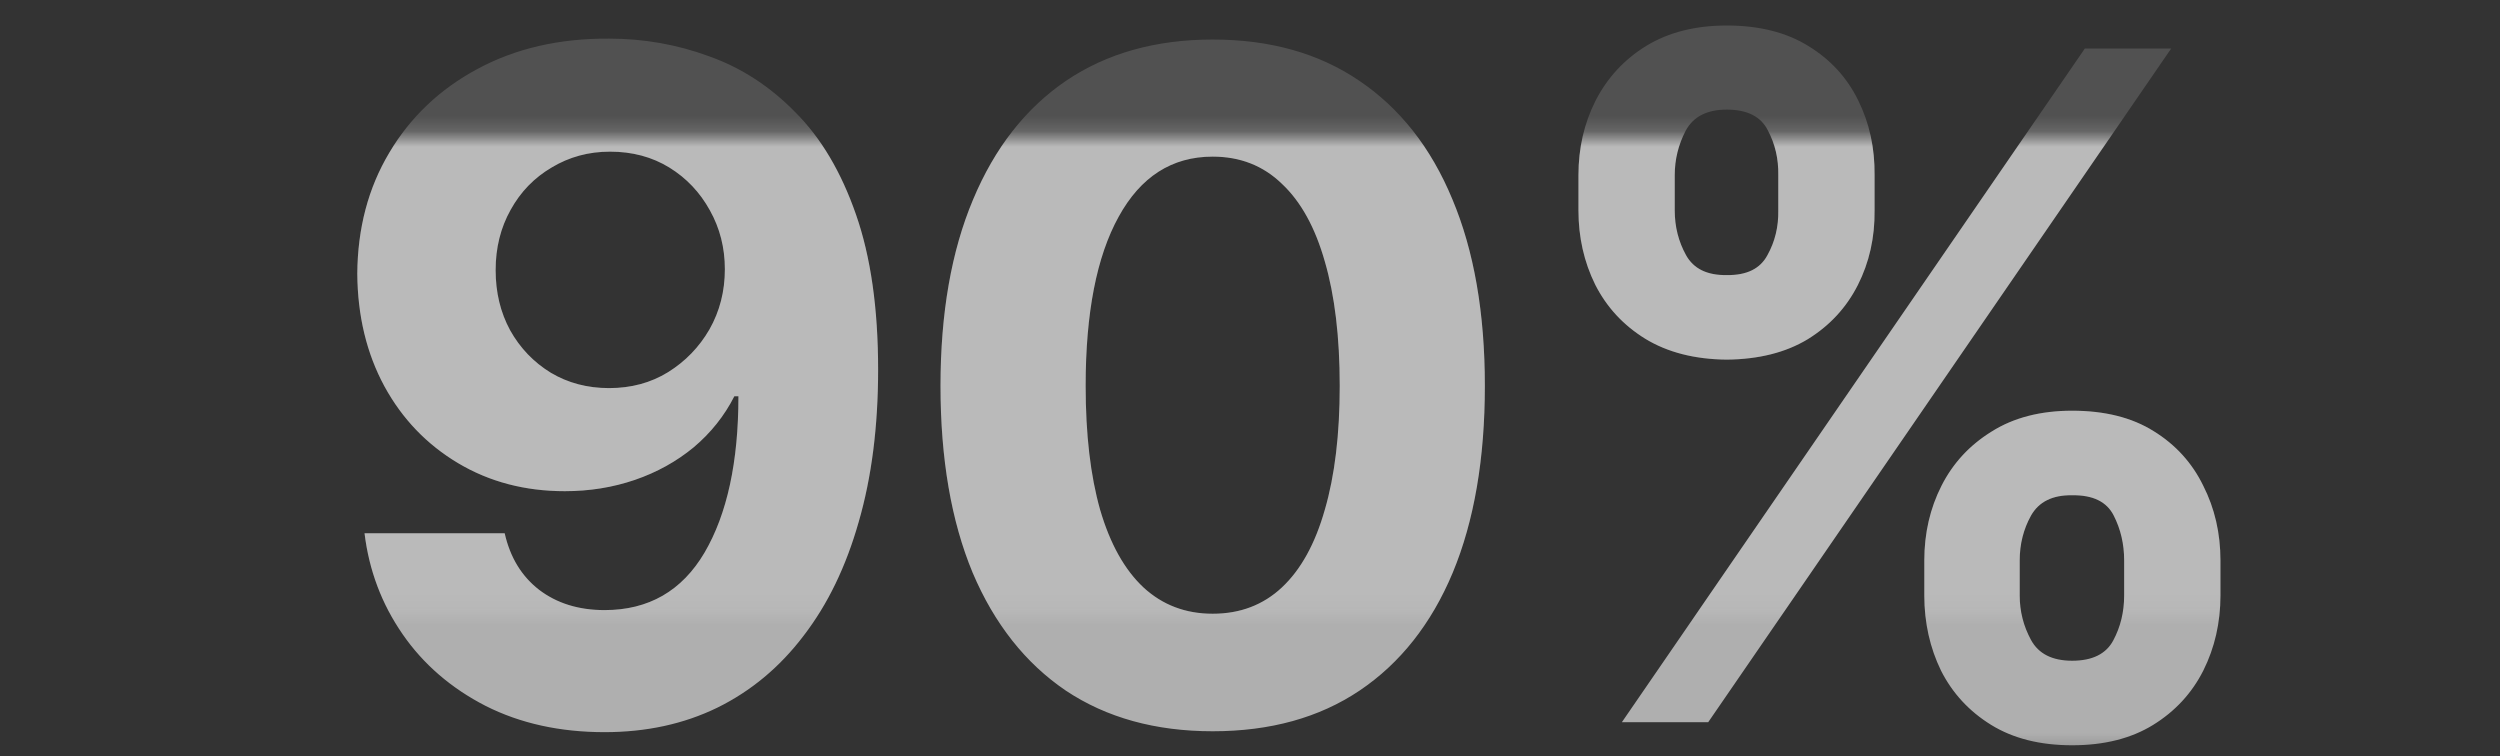<svg width="162" height="49" viewBox="0 0 162 49" fill="none" xmlns="http://www.w3.org/2000/svg">
<rect x="0" y="0" width="162" height="49" fill="#333333" stroke="none"/>
<mask id="mask0_2019_407" style="mask-type:alpha" maskUnits="userSpaceOnUse" x="0" y="8" width="162" height="41">
<rect y="8.8" width="162" height="40" fill="#D9D9D9"/>
</mask>
<g mask="url(#mask0_2019_407)">
<path d="M39.471 2.503C41.717 2.503 43.875 2.884 45.945 3.646C48.035 4.388 49.9 5.599 51.541 7.278C53.201 8.938 54.51 11.146 55.467 13.899C56.424 16.634 56.902 19.983 56.902 23.948C56.902 27.64 56.482 30.931 55.643 33.821C54.822 36.712 53.631 39.173 52.068 41.204C50.525 43.235 48.66 44.788 46.473 45.862C44.305 46.917 41.873 47.444 39.178 47.444C36.287 47.444 33.719 46.878 31.473 45.745C29.227 44.593 27.43 43.04 26.082 41.087C24.734 39.134 23.914 36.956 23.621 34.554H32.703C33.055 36.116 33.797 37.337 34.93 38.216C36.082 39.095 37.498 39.534 39.178 39.534C42.029 39.534 44.188 38.294 45.652 35.813C47.117 33.313 47.85 29.935 47.85 25.677H47.586C46.941 26.946 46.062 28.05 44.949 28.987C43.836 29.905 42.566 30.608 41.141 31.097C39.715 31.585 38.201 31.829 36.6 31.829C34.022 31.829 31.717 31.224 29.686 30.013C27.654 28.802 26.062 27.142 24.91 25.032C23.758 22.903 23.172 20.472 23.152 17.737C23.172 14.788 23.865 12.171 25.232 9.886C26.6 7.581 28.504 5.774 30.945 4.466C33.406 3.138 36.248 2.483 39.471 2.503ZM39.529 9.827C38.143 9.827 36.883 10.169 35.75 10.852C34.617 11.517 33.728 12.435 33.084 13.606C32.44 14.759 32.117 16.058 32.117 17.503C32.117 18.948 32.43 20.247 33.055 21.399C33.699 22.552 34.578 23.47 35.691 24.153C36.805 24.817 38.065 25.149 39.471 25.149C40.897 25.149 42.166 24.808 43.279 24.124C44.412 23.421 45.31 22.493 45.975 21.341C46.639 20.169 46.971 18.87 46.971 17.444C46.971 16.058 46.648 14.788 46.004 13.636C45.359 12.464 44.48 11.536 43.367 10.852C42.254 10.169 40.975 9.827 39.529 9.827ZM78.582 47.386C74.871 47.386 71.697 46.507 69.061 44.749C66.443 42.972 64.432 40.423 63.025 37.102C61.639 33.763 60.945 29.73 60.945 25.003C60.945 20.296 61.648 16.273 63.055 12.933C64.461 9.573 66.473 7.005 69.09 5.228C71.727 3.45 74.891 2.562 78.582 2.562C82.293 2.562 85.457 3.45 88.074 5.228C90.711 7.005 92.723 9.563 94.109 12.903C95.516 16.243 96.219 20.276 96.219 25.003C96.219 29.73 95.525 33.763 94.139 37.102C92.752 40.423 90.74 42.972 88.103 44.749C85.486 46.507 82.312 47.386 78.582 47.386ZM78.582 39.769C80.359 39.769 81.853 39.202 83.064 38.069C84.295 36.917 85.223 35.237 85.848 33.03C86.492 30.823 86.814 28.148 86.814 25.003C86.814 21.839 86.492 19.153 85.848 16.946C85.223 14.739 84.295 13.06 83.064 11.907C81.853 10.735 80.359 10.149 78.582 10.149C75.945 10.149 73.914 11.448 72.488 14.046C71.062 16.624 70.35 20.276 70.35 25.003C70.35 28.148 70.662 30.823 71.287 33.03C71.932 35.237 72.869 36.917 74.1 38.069C75.33 39.202 76.824 39.769 78.582 39.769ZM124.695 38.597V36.312C124.695 34.554 125.066 32.942 125.809 31.477C126.551 30.013 127.635 28.841 129.061 27.962C130.486 27.064 132.225 26.614 134.275 26.614C136.385 26.614 138.143 27.054 139.549 27.933C140.975 28.811 142.049 29.993 142.771 31.477C143.514 32.942 143.885 34.554 143.885 36.312V38.597C143.885 40.355 143.514 41.976 142.771 43.46C142.029 44.925 140.945 46.097 139.52 46.976C138.094 47.855 136.346 48.294 134.275 48.294C132.205 48.294 130.457 47.855 129.031 46.976C127.605 46.097 126.521 44.925 125.779 43.46C125.057 41.976 124.695 40.355 124.695 38.597ZM130.877 36.312V38.597C130.877 39.612 131.121 40.569 131.609 41.468C132.098 42.366 132.986 42.815 134.275 42.815C135.584 42.815 136.473 42.376 136.941 41.497C137.41 40.618 137.645 39.651 137.645 38.597V36.312C137.645 35.257 137.42 34.29 136.971 33.411C136.521 32.513 135.623 32.073 134.275 32.093C133.006 32.073 132.117 32.513 131.609 33.411C131.121 34.29 130.877 35.257 130.877 36.312ZM102.283 13.636V11.351C102.283 9.593 102.654 7.981 103.396 6.517C104.158 5.032 105.252 3.851 106.678 2.972C108.123 2.093 109.861 1.653 111.893 1.653C113.982 1.653 115.74 2.093 117.166 2.972C118.611 3.851 119.695 5.032 120.418 6.517C121.141 7.981 121.492 9.593 121.473 11.351V13.636C121.492 15.394 121.131 17.005 120.389 18.47C119.646 19.935 118.562 21.106 117.137 21.985C115.711 22.845 113.963 23.284 111.893 23.304C109.822 23.284 108.064 22.835 106.619 21.956C105.193 21.077 104.109 19.905 103.367 18.44C102.645 16.976 102.283 15.374 102.283 13.636ZM108.523 11.351V13.636C108.523 14.69 108.768 15.657 109.256 16.536C109.744 17.415 110.623 17.845 111.893 17.825C113.182 17.845 114.061 17.415 114.529 16.536C115.018 15.657 115.252 14.69 115.232 13.636V11.351C115.252 10.296 115.027 9.329 114.559 8.45C114.109 7.552 113.221 7.103 111.893 7.103C110.604 7.103 109.715 7.562 109.227 8.479C108.758 9.378 108.523 10.335 108.523 11.351ZM105.096 46.8L135.096 3.147H140.691L110.691 46.8H105.096Z" fill="#AFAFAF"/>
</g>
<mask id="mask1_2019_407" style="mask-type:alpha" maskUnits="userSpaceOnUse" x="0" y="0" width="162" height="40">
<rect y="0.8" width="162" height="39" fill="#D9D9D9"/>
</mask>
<g mask="url(#mask1_2019_407)">
<path d="M39.471 2.503C41.717 2.503 43.875 2.884 45.945 3.646C48.035 4.388 49.9 5.599 51.541 7.278C53.201 8.938 54.51 11.146 55.467 13.899C56.424 16.634 56.902 19.983 56.902 23.948C56.902 27.64 56.482 30.931 55.643 33.821C54.822 36.712 53.631 39.173 52.068 41.204C50.525 43.235 48.66 44.788 46.473 45.862C44.305 46.917 41.873 47.444 39.178 47.444C36.287 47.444 33.719 46.878 31.473 45.745C29.227 44.593 27.43 43.04 26.082 41.087C24.734 39.134 23.914 36.956 23.621 34.554H32.703C33.055 36.116 33.797 37.337 34.93 38.216C36.082 39.095 37.498 39.534 39.178 39.534C42.029 39.534 44.188 38.294 45.652 35.813C47.117 33.313 47.85 29.935 47.85 25.677H47.586C46.941 26.946 46.062 28.05 44.949 28.987C43.836 29.905 42.566 30.608 41.141 31.097C39.715 31.585 38.201 31.829 36.6 31.829C34.022 31.829 31.717 31.224 29.686 30.013C27.654 28.802 26.062 27.142 24.91 25.032C23.758 22.903 23.172 20.472 23.152 17.737C23.172 14.788 23.865 12.171 25.232 9.886C26.6 7.581 28.504 5.774 30.945 4.466C33.406 3.138 36.248 2.483 39.471 2.503ZM39.529 9.827C38.143 9.827 36.883 10.169 35.75 10.852C34.617 11.517 33.728 12.435 33.084 13.606C32.44 14.759 32.117 16.058 32.117 17.503C32.117 18.948 32.43 20.247 33.055 21.399C33.699 22.552 34.578 23.47 35.691 24.153C36.805 24.817 38.065 25.149 39.471 25.149C40.897 25.149 42.166 24.808 43.279 24.124C44.412 23.421 45.31 22.493 45.975 21.341C46.639 20.169 46.971 18.87 46.971 17.444C46.971 16.058 46.648 14.788 46.004 13.636C45.359 12.464 44.48 11.536 43.367 10.852C42.254 10.169 40.975 9.827 39.529 9.827ZM78.582 47.386C74.871 47.386 71.697 46.507 69.061 44.749C66.443 42.972 64.432 40.423 63.025 37.102C61.639 33.763 60.945 29.73 60.945 25.003C60.945 20.296 61.648 16.273 63.055 12.933C64.461 9.573 66.473 7.005 69.09 5.228C71.727 3.45 74.891 2.562 78.582 2.562C82.293 2.562 85.457 3.45 88.074 5.228C90.711 7.005 92.723 9.563 94.109 12.903C95.516 16.243 96.219 20.276 96.219 25.003C96.219 29.73 95.525 33.763 94.139 37.102C92.752 40.423 90.74 42.972 88.103 44.749C85.486 46.507 82.312 47.386 78.582 47.386ZM78.582 39.769C80.359 39.769 81.853 39.202 83.064 38.069C84.295 36.917 85.223 35.237 85.848 33.03C86.492 30.823 86.814 28.148 86.814 25.003C86.814 21.839 86.492 19.153 85.848 16.946C85.223 14.739 84.295 13.06 83.064 11.907C81.853 10.735 80.359 10.149 78.582 10.149C75.945 10.149 73.914 11.448 72.488 14.046C71.062 16.624 70.35 20.276 70.35 25.003C70.35 28.148 70.662 30.823 71.287 33.03C71.932 35.237 72.869 36.917 74.1 38.069C75.33 39.202 76.824 39.769 78.582 39.769ZM124.695 38.597V36.312C124.695 34.554 125.066 32.942 125.809 31.477C126.551 30.013 127.635 28.841 129.061 27.962C130.486 27.064 132.225 26.614 134.275 26.614C136.385 26.614 138.143 27.054 139.549 27.933C140.975 28.811 142.049 29.993 142.771 31.477C143.514 32.942 143.885 34.554 143.885 36.312V38.597C143.885 40.355 143.514 41.976 142.771 43.46C142.029 44.925 140.945 46.097 139.52 46.976C138.094 47.855 136.346 48.294 134.275 48.294C132.205 48.294 130.457 47.855 129.031 46.976C127.605 46.097 126.521 44.925 125.779 43.46C125.057 41.976 124.695 40.355 124.695 38.597ZM130.877 36.312V38.597C130.877 39.612 131.121 40.569 131.609 41.468C132.098 42.366 132.986 42.815 134.275 42.815C135.584 42.815 136.473 42.376 136.941 41.497C137.41 40.618 137.645 39.651 137.645 38.597V36.312C137.645 35.257 137.42 34.29 136.971 33.411C136.521 32.513 135.623 32.073 134.275 32.093C133.006 32.073 132.117 32.513 131.609 33.411C131.121 34.29 130.877 35.257 130.877 36.312ZM102.283 13.636V11.351C102.283 9.593 102.654 7.981 103.396 6.517C104.158 5.032 105.252 3.851 106.678 2.972C108.123 2.093 109.861 1.653 111.893 1.653C113.982 1.653 115.74 2.093 117.166 2.972C118.611 3.851 119.695 5.032 120.418 6.517C121.141 7.981 121.492 9.593 121.473 11.351V13.636C121.492 15.394 121.131 17.005 120.389 18.47C119.646 19.935 118.562 21.106 117.137 21.985C115.711 22.845 113.963 23.284 111.893 23.304C109.822 23.284 108.064 22.835 106.619 21.956C105.193 21.077 104.109 19.905 103.367 18.44C102.645 16.976 102.283 15.374 102.283 13.636ZM108.523 11.351V13.636C108.523 14.69 108.768 15.657 109.256 16.536C109.744 17.415 110.623 17.845 111.893 17.825C113.182 17.845 114.061 17.415 114.529 16.536C115.018 15.657 115.252 14.69 115.232 13.636V11.351C115.252 10.296 115.027 9.329 114.559 8.45C114.109 7.552 113.221 7.103 111.893 7.103C110.604 7.103 109.715 7.562 109.227 8.479C108.758 9.378 108.523 10.335 108.523 11.351ZM105.096 46.8L135.096 3.147H140.691L110.691 46.8H105.096Z" fill="#F0F0F0" fill-opacity="0.16"/>
</g>
</svg>
